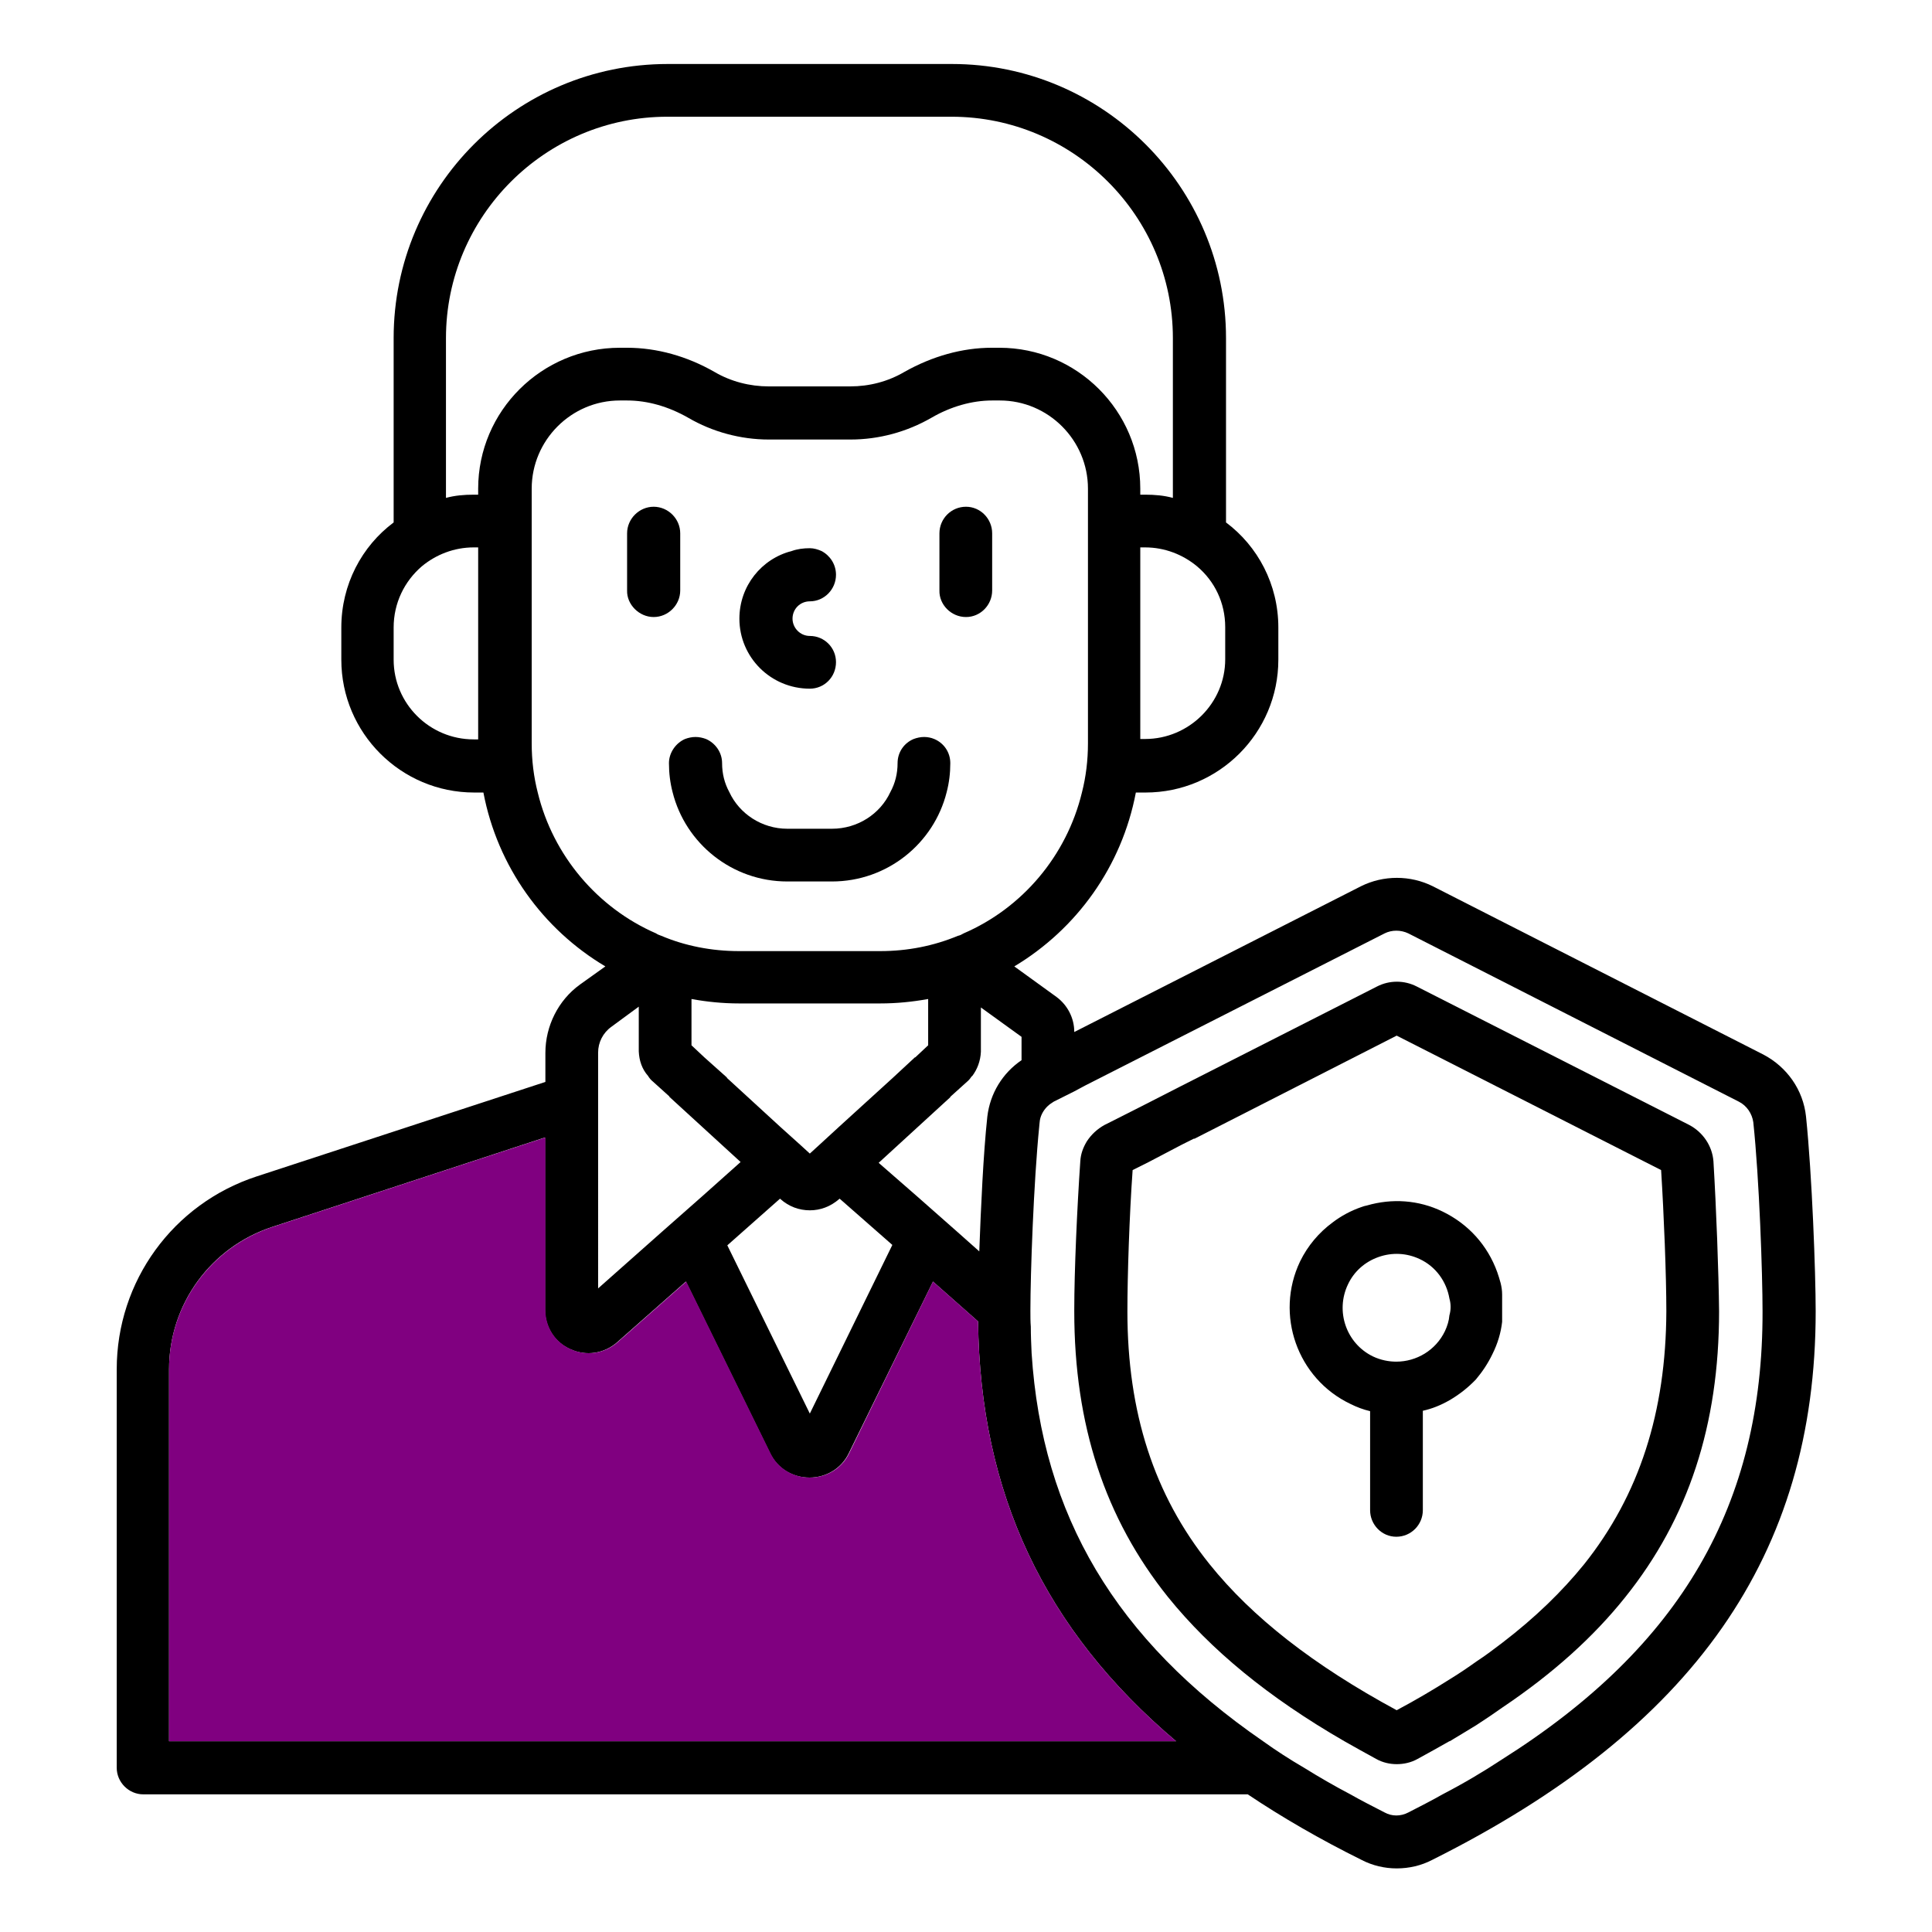 <?xml version="1.0" encoding="utf-8"?>
<!-- Generator: Adobe Illustrator 28.1.0, SVG Export Plug-In . SVG Version: 6.00 Build 0)  -->
<svg version="1.1" id="Layer_1" xmlns="http://www.w3.org/2000/svg" xmlns:xlink="http://www.w3.org/1999/xlink" x="0px" y="0px"
	 viewBox="0 0 48 48" style="enable-background:new 0 0 48 48;" xml:space="preserve">
<style type="text/css">
	.st0{fill:#800080;}
	.st1{fill-rule:evenodd;clip-rule:evenodd;}
	.st2{fill-rule:evenodd;clip-rule:evenodd;fill:#800080;}
	.st3{fill-rule:evenodd;clip-rule:evenodd;fill:#762E82;}
	.st4{fill:#762E82;}
</style>
<g>
	<g>
		<path d="M16.62,18.96c0,0.25,0.03,0.49,0.09,0.72c0.32,1.28,1.48,2.22,2.85,2.22h1.11c1.37,0,2.53-0.94,2.85-2.22
			c0.06-0.23,0.09-0.47,0.09-0.72c0-0.27-0.16-0.5-0.4-0.6c-0.07-0.03-0.16-0.05-0.25-0.05c-0.09,0-0.18,0.02-0.26,0.05
			c-0.24,0.1-0.4,0.33-0.4,0.6c0,0.26-0.06,0.5-0.18,0.72c-0.25,0.54-0.81,0.91-1.45,0.91h-1.11c-0.63,0-1.19-0.37-1.44-0.91
			c-0.12-0.22-0.18-0.46-0.18-0.72c0-0.27-0.17-0.5-0.4-0.6c-0.08-0.03-0.17-0.05-0.26-0.05c-0.09,0-0.18,0.02-0.26,0.05
			C16.79,18.46,16.62,18.7,16.62,18.96z"/>
		<path d="M16.24,15.33c0.36,0,0.66-0.3,0.66-0.66v-0.98V13.6v-0.35c0-0.36-0.3-0.66-0.66-0.66s-0.66,0.3-0.66,0.66v0.35v0.09v0.98
			C15.57,15.02,15.88,15.33,16.24,15.33z"/>
		<path d="M24,15.33c0.36,0,0.65-0.3,0.65-0.66v-0.98V13.6v-0.35c0-0.36-0.29-0.66-0.65-0.66c-0.37,0-0.66,0.3-0.66,0.66v0.35v0.09
			v0.98C23.33,15.02,23.63,15.33,24,15.33z"/>
		<path d="M20.12,17.11c0.36,0,0.65-0.29,0.65-0.66c0-0.36-0.29-0.65-0.65-0.65c-0.24,0-0.43-0.2-0.43-0.43
			c0-0.24,0.19-0.43,0.43-0.43c0.36,0,0.65-0.3,0.65-0.66c0-0.26-0.15-0.48-0.36-0.59c-0.09-0.04-0.19-0.07-0.29-0.07
			c-0.16,0-0.31,0.02-0.45,0.07c-0.75,0.19-1.3,0.87-1.3,1.68C18.37,16.33,19.15,17.11,20.12,17.11z"/>
		<path d="M44.87,27.74c-0.07-0.66-0.47-1.23-1.06-1.54l-8.21-4.18c-0.56-0.28-1.23-0.28-1.79,0l-7.12,3.62
			c0-0.35-0.17-0.67-0.44-0.87l-1.05-0.76c1.55-0.93,2.67-2.48,3.02-4.32h0.24c1.82,0,3.3-1.48,3.3-3.3v-0.8
			c0-1.07-0.51-2.02-1.3-2.61V8.4c0-3.76-3.06-6.81-6.81-6.81h-7.06c-3.76,0-6.81,3.05-6.81,6.81v4.58c-0.79,0.59-1.3,1.54-1.3,2.61
			v0.8c0,1.82,1.48,3.3,3.3,3.3h0.23c0.35,1.84,1.48,3.4,3.03,4.32l-0.63,0.45c-0.54,0.39-0.86,1.03-0.86,1.7v0.72l-7.18,2.35
			c-2.07,0.68-3.47,2.6-3.47,4.79v9.9c0,0.36,0.3,0.66,0.66,0.66H31c0.85,0.57,1.8,1.12,2.83,1.63c0.27,0.14,0.57,0.21,0.87,0.21
			c0.31,0,0.61-0.07,0.88-0.21c6.5-3.25,9.53-7.58,9.53-13.63C45.11,31.62,45.02,29.19,44.87,27.74z M25.38,25.76v0.58
			c-0.47,0.32-0.78,0.82-0.85,1.4c-0.1,0.93-0.16,2.26-0.2,3.35l-0.54-0.48l-0.51-0.45l-0.51-0.45l-0.94-0.82l1.78-1.63v-0.01
			l0.41-0.37c0.05-0.04,0.09-0.09,0.12-0.14h0.01c0.13-0.17,0.21-0.38,0.22-0.61v-1.1L25.38,25.76z M4.2,43.26v-9.24
			c0-1.62,1.04-3.04,2.57-3.54l6.77-2.22v4.28c0,0.43,0.24,0.81,0.63,0.98c0.39,0.18,0.84,0.11,1.16-0.17l1.71-1.51l2.09,4.26
			c0.18,0.38,0.56,0.61,0.98,0.61c0.42,0,0.8-0.23,0.98-0.61l2.09-4.26l1.12,0.99c0.05,4.26,1.64,7.66,4.92,10.43H4.2z M17.5,26.27
			l-0.32-0.3v-1.15c0.38,0.07,0.78,0.11,1.18,0.11h3.51c0.41,0,0.8-0.04,1.19-0.11v1.15l-0.32,0.3h-0.01l-0.55,0.51l-1.34,1.22
			l-0.49,0.45l-0.23,0.21l-0.23-0.21l-0.5-0.45l-1.33-1.22v-0.01L17.5,26.27z M20.85,29.79l0.01-0.01l1.31,1.15l-2.05,4.19
			l-2.05-4.18l1.31-1.16l0.01,0.01c0.21,0.19,0.47,0.28,0.73,0.28S20.63,29.98,20.85,29.79z M30.44,15.58v0.8
			c0,1.09-0.9,1.98-1.99,1.98h-0.12V13.6h0.12c0.49,0,0.94,0.18,1.29,0.47C30.18,14.44,30.44,14.98,30.44,15.58z M11.88,18.37h-0.11
			c-1.1,0-1.99-0.89-1.99-1.98v-0.8c0-0.61,0.27-1.15,0.7-1.52c0.35-0.29,0.8-0.47,1.29-0.47h0.11V18.37z M11.88,12.14v0.15h-0.11
			c-0.24,0-0.47,0.02-0.69,0.08V8.4c0-3.03,2.47-5.5,5.5-5.5h7.06c3.03,0,5.5,2.47,5.5,5.5v3.97c-0.22-0.06-0.45-0.08-0.69-0.08
			h-0.12v-0.15c0-1.93-1.57-3.5-3.5-3.5h-0.19c-0.73,0-1.48,0.21-2.17,0.6c-0.41,0.24-0.87,0.36-1.35,0.36H19.1
			c-0.47,0-0.94-0.12-1.35-0.36c-0.68-0.39-1.43-0.6-2.17-0.6h-0.18C13.46,8.64,11.88,10.21,11.88,12.14z M13.36,19.69
			c-0.1-0.39-0.15-0.8-0.15-1.22v-6.33c0-1.2,0.98-2.19,2.19-2.19h0.18c0.51,0,1.03,0.15,1.52,0.43c0.6,0.35,1.3,0.54,2,0.54h2.03
			c0.71,0,1.4-0.19,2.01-0.54c0.48-0.28,1.01-0.43,1.51-0.43h0.19c1.21,0,2.19,0.99,2.19,2.19v6.33c0,0.42-0.05,0.83-0.15,1.22
			c-0.38,1.57-1.48,2.87-2.94,3.5c-0.05,0.03-0.09,0.05-0.14,0.06c-0.6,0.25-1.25,0.38-1.93,0.38h-3.51c-0.68,0-1.34-0.13-1.93-0.38
			c-0.05-0.02-0.09-0.03-0.13-0.06C14.85,22.56,13.74,21.26,13.36,19.69z M14.86,26.15c0-0.25,0.12-0.49,0.33-0.64l0.68-0.5v1.11
			c0.01,0.23,0.08,0.44,0.23,0.61c0.03,0.05,0.07,0.1,0.12,0.14l0.41,0.37v0.01l1.77,1.62l-0.93,0.83l-0.51,0.45l-0.51,0.45
			l-1.59,1.41V26.15z M37.32,43.71c-0.47,0.31-0.96,0.6-1.48,0.87c-0.28,0.16-0.56,0.3-0.85,0.45c-0.19,0.1-0.41,0.1-0.59,0
			c-0.29-0.15-0.57-0.29-0.85-0.45c-0.4-0.21-0.78-0.43-1.15-0.66c-0.36-0.21-0.7-0.43-1.02-0.66c-3.66-2.52-5.49-5.61-5.75-9.64
			c-0.01-0.22-0.02-0.44-0.02-0.66c-0.01-0.12-0.01-0.25-0.01-0.38c0-0.01,0-0.01,0-0.02c0-0.92,0.08-3.18,0.22-4.58
			c0-0.04,0.01-0.07,0.01-0.1c0.01-0.14,0.08-0.28,0.19-0.39c0.04-0.04,0.08-0.07,0.13-0.1c0.01-0.01,0.02-0.01,0.03-0.02l0.5-0.25
			l0.28-0.15l7.44-3.78c0.18-0.09,0.4-0.09,0.59,0l8.21,4.18c0.2,0.1,0.33,0.3,0.36,0.51c0.15,1.41,0.23,3.77,0.23,4.7
			C43.8,37.38,41.77,40.9,37.32,43.71z"/>
		<path d="M42.57,28.85c-0.03-0.38-0.26-0.72-0.6-0.9l-6.77-3.44c-0.31-0.16-0.68-0.16-0.99,0l-4.88,2.48
			c-0.01,0-0.01,0.01-0.02,0.01l-0.88,0.45l-0.83,0.42l-0.16,0.08c-0.18,0.1-0.33,0.24-0.44,0.41c-0.09,0.15-0.15,0.31-0.16,0.49
			c-0.08,1.16-0.15,2.73-0.15,3.69v0.04c0,2.82,0.76,5.14,2.33,7.1c1.06,1.31,2.49,2.49,4.38,3.58c0.26,0.15,0.52,0.29,0.79,0.44
			c0.16,0.09,0.34,0.13,0.51,0.13c0.18,0,0.36-0.04,0.52-0.13c0.27-0.15,0.53-0.29,0.79-0.44h0.01c0.23-0.14,0.45-0.27,0.66-0.4
			c0.23-0.15,0.44-0.29,0.65-0.44c1.25-0.84,2.26-1.75,3.05-2.74c1.57-1.96,2.33-4.28,2.33-7.1C42.7,31.61,42.64,30.01,42.57,28.85z
			 M39.36,38.86c-0.55,0.68-1.22,1.33-2.03,1.95c-0.21,0.16-0.42,0.32-0.65,0.47c-0.21,0.15-0.43,0.3-0.66,0.44
			c-0.41,0.26-0.85,0.52-1.32,0.77c-2.07-1.12-3.59-2.31-4.65-3.63c-1.38-1.72-2.04-3.77-2.04-6.28c0-0.89,0.05-2.4,0.13-3.51
			l0.4-0.2l0.82-0.43l0.3-0.15c0.01,0,0.01,0,0.02,0l0.51-0.26l4.51-2.3l6.57,3.34c0.07,1.11,0.13,2.62,0.13,3.51
			C41.39,35.08,40.73,37.14,39.36,38.86z"/>
		<path d="M37.2,31.61c-0.24-0.67-0.72-1.2-1.36-1.51c-0.6-0.29-1.26-0.33-1.88-0.15c-0.05,0.01-0.09,0.02-0.14,0.04
			c-0.26,0.09-0.5,0.22-0.71,0.38c-0.34,0.25-0.62,0.58-0.81,0.97c-0.63,1.32-0.07,2.91,1.25,3.54c0.16,0.08,0.32,0.14,0.49,0.18
			v2.46c0,0.36,0.29,0.66,0.65,0.66c0.37,0,0.66-0.3,0.66-0.66v-2.47c0.23-0.05,0.45-0.14,0.66-0.26c0.24-0.14,0.46-0.31,0.66-0.52
			c0.16-0.19,0.3-0.4,0.41-0.63c0.13-0.26,0.21-0.53,0.24-0.8v-0.68C37.32,31.96,37.26,31.79,37.2,31.61z M36.01,32.68
			c-0.01,0.13-0.05,0.26-0.11,0.39c-0.23,0.48-0.71,0.76-1.21,0.76c-0.19,0-0.39-0.04-0.58-0.13c-0.66-0.32-0.94-1.12-0.62-1.79
			c0.15-0.32,0.42-0.56,0.76-0.68c0.34-0.12,0.7-0.1,1.02,0.05c0.41,0.19,0.67,0.57,0.74,0.98C36.05,32.4,36.05,32.54,36.01,32.68z"
			/>
	</g>
	<path class="st0" d="M4.2,34.02v9.24h25.02c-3.28-2.77-4.87-6.17-4.92-10.43l-1.12-0.99L21.1,36.1c-0.18,0.38-0.56,0.61-0.98,0.61
		c-0.42,0-0.8-0.23-0.98-0.61l-2.09-4.26l-1.71,1.51c-0.32,0.28-0.77,0.35-1.16,0.17c-0.39-0.17-0.63-0.55-0.63-0.98v-4.28
		l-6.77,2.22C5.25,30.98,4.2,32.4,4.2,34.02z"/>
</g>
</svg>
